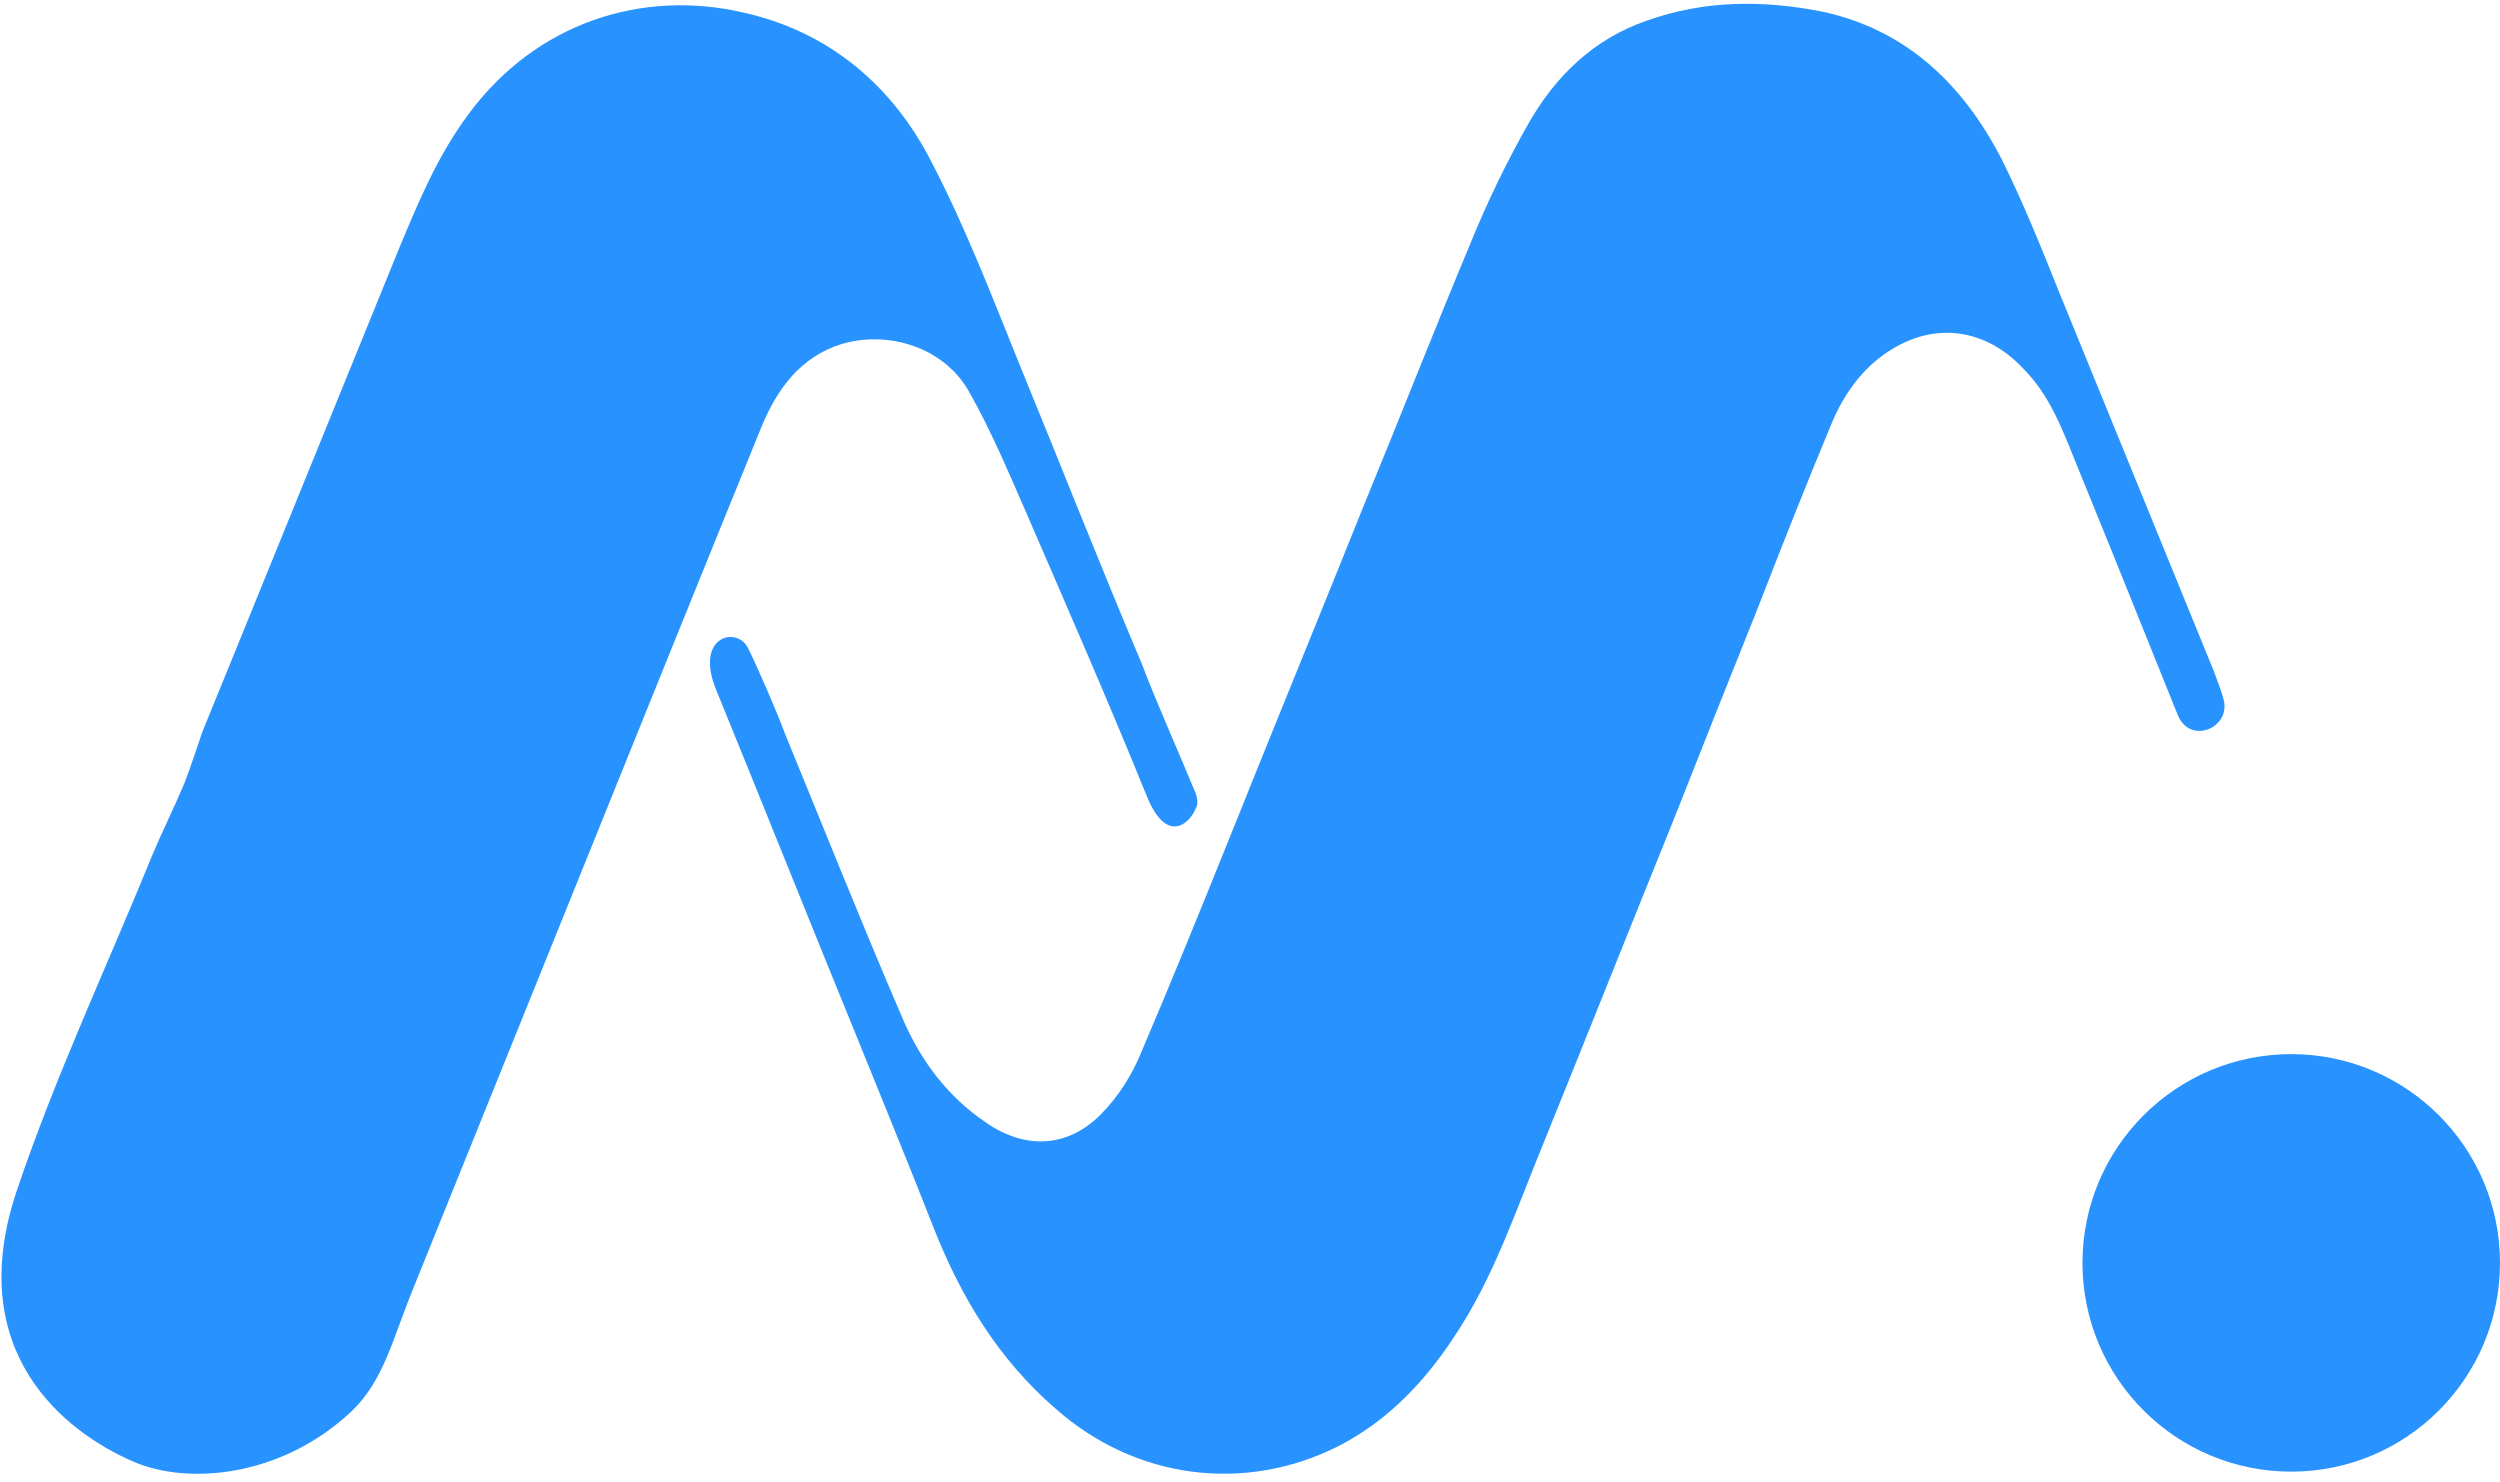 <?xml version="1.0" encoding="UTF-8" standalone="no"?>
<svg width="194px" height="115px" viewBox="0 0 194 115" version="1.1" xmlns="http://www.w3.org/2000/svg" xmlns:xlink="http://www.w3.org/1999/xlink">
    <!-- Generator: Sketch 40.1 (33804) - http://www.bohemiancoding.com/sketch -->
    <title>Artboard</title>
    <desc>Created with Sketch.</desc>
    <defs></defs>
    <g id="Page-1" stroke="none" stroke-width="1" fill="none" fill-rule="evenodd">
        <g id="Artboard" fill="#2893FF">
            <g id="logo-matix">
                <g id="Group">
                    <path d="M169,55.5 C166.3,48.8 163.7,42.3 161,35.7 C160,33.2 159,30.6 157,28.6 C154.1,25.5 150.1,24.9 146.5,27.3 C144.5,28.6 143.1,30.6 142.2,32.7 C140.2,37.5 138.3,42.3 136.4,47.2 C134.2,52.7 132,58.2 129.8,63.8 C126.4,72.2 123.1,80.5 119.7,88.9 C117.6,94 115.9,99.2 112.8,103.8 C110.5,107.3 107.6,110.3 103.9,112.2 C96.6,115.9 88.1,114.8 81.9,109.3 C77.5,105.5 74.6,100.7 72.5,95.4 C70.5,90.3 68.4,85.2 66.3,80 C62.7,71.2 59.2,62.4 55.6,53.6 C53.8,49.3 57.3,48.5 58.1,50.4 C58.8,51.8 60.4,55.5 60.9,56.9 C63.9,64.2 66.8,71.5 69.9,78.7 C71.3,82.1 73.4,85 76.5,87.1 C79.5,89.2 82.8,89.1 85.4,86.5 C86.7,85.2 87.8,83.5 88.5,81.8 C90.9,76.2 93.2,70.5 95.5,64.8 C98.9,56.3 102.4,47.8 105.8,39.3 C108.6,32.5 111.3,25.6 114.1,18.9 C115.4,15.7 116.9,12.6 118.6,9.6 C120.7,5.9 123.7,3 127.8,1.6 C132.3,1.19904087e-14 136.8,1.19904087e-14 141.4,0.9 C147.9,2.3 152.3,6.5 155.3,12.3 C157,15.7 158.4,19.2 159.8,22.7 L171.8,52.1 C172,52.6 172.4,53.7 172.5,54.1 C173.3,56.4 170,57.9 169,55.5 L169,55.5 Z" id="Shape"></path>
                    <path d="M92.8,61.6 C91.4,58.2 89.9,54.9 88.6,51.5 C85.3,43.7 82.2,35.8 79,28 C76.9,22.8 74.9,17.6 72.3,12.6 C69.3,6.7 64.4,2.5 57.8,1 C49.8,-0.9 41.6,1.8 36.4,8.8 C34,12 32.5,15.6 31,19.2 C27,29 23,38.9 19,48.7 C17.9,51.4 16.8,54.1 15.7,56.8 C15.6,57.1 14.7,59.8 14.3,60.8 C13.5,62.7 12.6,64.5 11.8,66.4 C8.3,75 4.3,83.5 1.3,92.4 C-2.9,104.9 5,111.1 10.3,113.4 C14.6,115.3 21.9,114.6 27.3,109.5 C29.8,107.1 30.5,103.8 32.1,99.9 C36.5,89 40.9,78.1 45.3,67.2 C49.9,55.8 54.5,44.4 59.1,33.1 C60.3,30.2 62.1,27.7 65.3,26.7 C69,25.6 73.3,27 75.2,30.4 C76.9,33.4 78.2,36.5 79.6,39.7 C82.8,47.1 86,54.4 89,61.8 C90.5,65.5 92.3,64 92.8,62.7 C93,62.4 92.9,61.9 92.8,61.6 L92.8,61.6 Z" id="Shape"></path>
                    <circle id="Oval" cx="177.8" cy="98" r="16.2"></circle>
                </g>
            </g>
        </g>
    </g>
</svg>